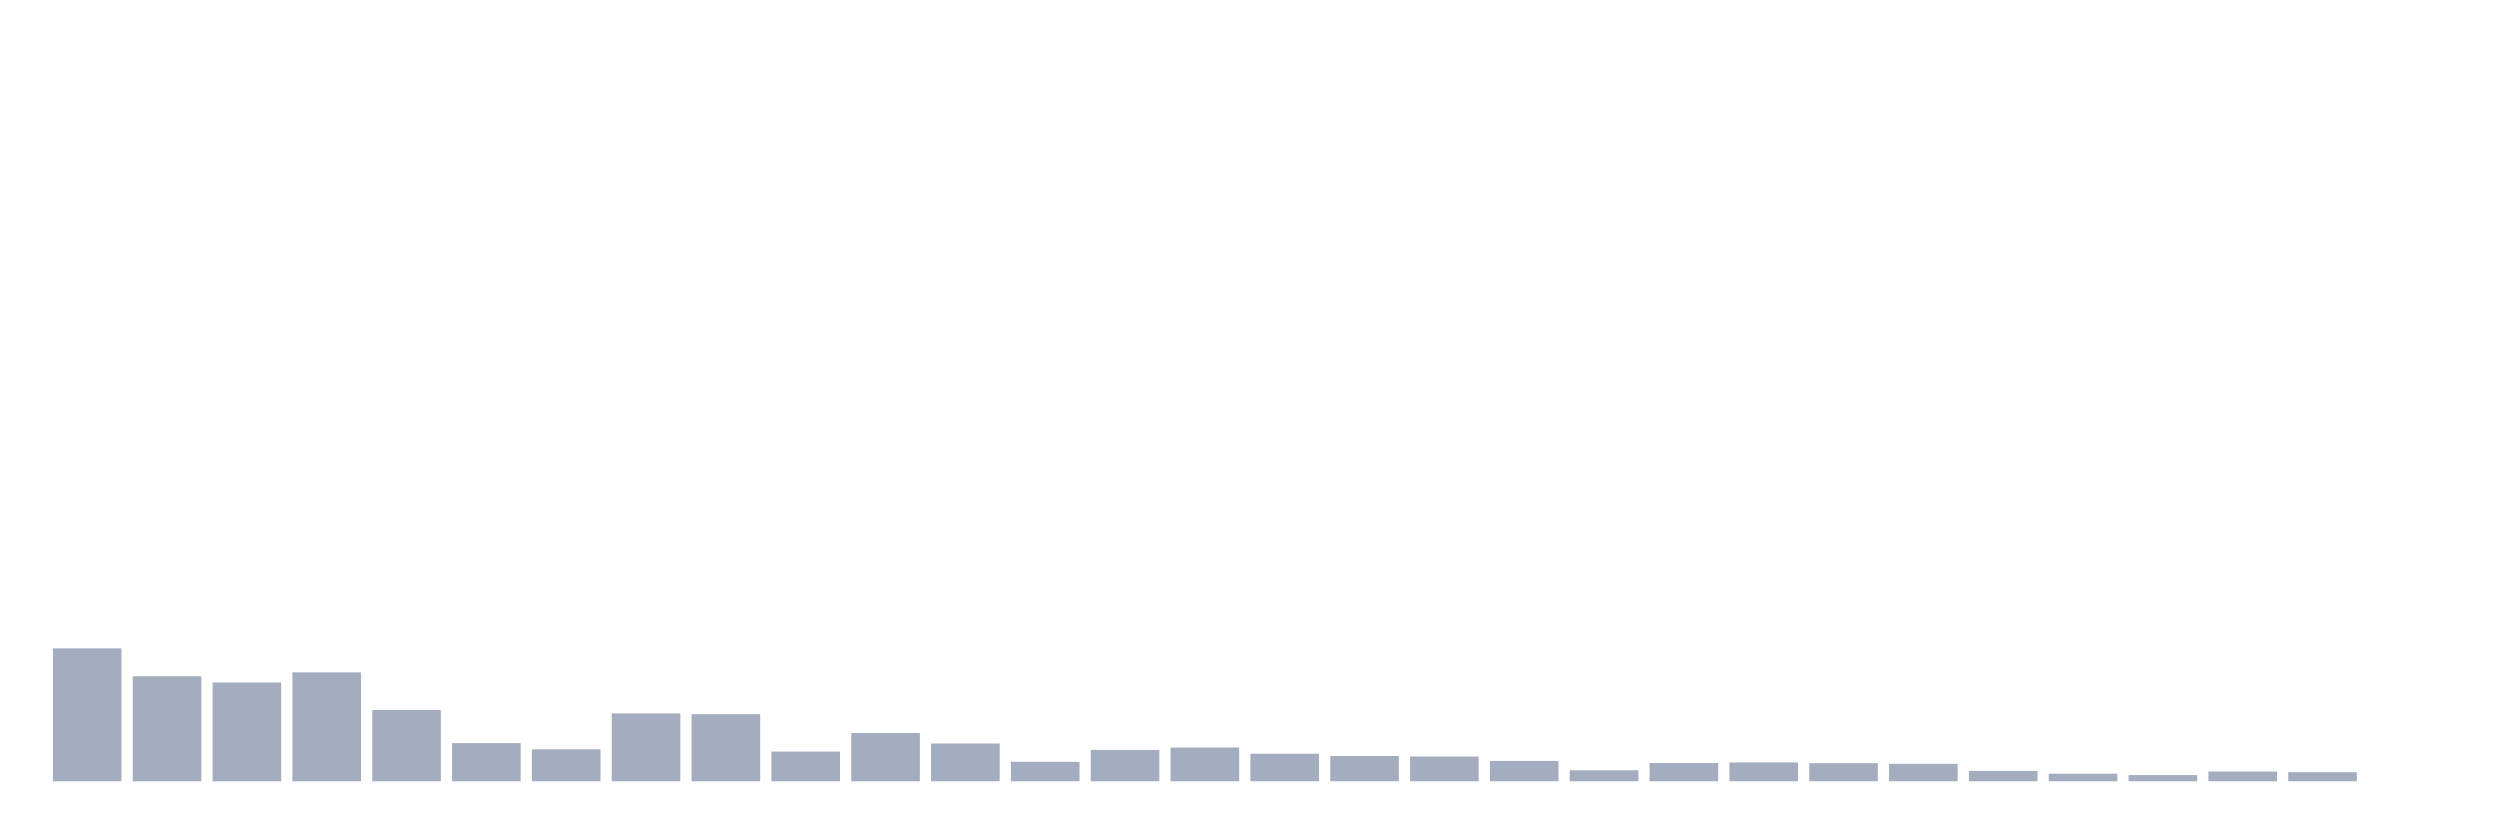 <svg xmlns="http://www.w3.org/2000/svg" viewBox="0 0 480 160"><g transform="translate(10,10)"><rect class="bar" x="0.153" width="13.175" y="114.488" height="25.512" fill="rgb(164,173,192)"></rect><rect class="bar" x="15.482" width="13.175" y="119.848" height="20.152" fill="rgb(164,173,192)"></rect><rect class="bar" x="30.81" width="13.175" y="121.036" height="18.964" fill="rgb(164,173,192)"></rect><rect class="bar" x="46.138" width="13.175" y="119.096" height="20.904" fill="rgb(164,173,192)"></rect><rect class="bar" x="61.466" width="13.175" y="126.298" height="13.702" fill="rgb(164,173,192)"></rect><rect class="bar" x="76.794" width="13.175" y="132.676" height="7.324" fill="rgb(164,173,192)"></rect><rect class="bar" x="92.123" width="13.175" y="133.865" height="6.135" fill="rgb(164,173,192)"></rect><rect class="bar" x="107.451" width="13.175" y="126.977" height="13.023" fill="rgb(164,173,192)"></rect><rect class="bar" x="122.779" width="13.175" y="127.123" height="12.877" fill="rgb(164,173,192)"></rect><rect class="bar" x="138.107" width="13.175" y="134.301" height="5.699" fill="rgb(164,173,192)"></rect><rect class="bar" x="153.436" width="13.175" y="130.736" height="9.264" fill="rgb(164,173,192)"></rect><rect class="bar" x="168.764" width="13.175" y="132.749" height="7.251" fill="rgb(164,173,192)"></rect><rect class="bar" x="184.092" width="13.175" y="136.265" height="3.735" fill="rgb(164,173,192)"></rect><rect class="bar" x="199.42" width="13.175" y="133.986" height="6.014" fill="rgb(164,173,192)"></rect><rect class="bar" x="214.748" width="13.175" y="133.525" height="6.475" fill="rgb(164,173,192)"></rect><rect class="bar" x="230.077" width="13.175" y="134.713" height="5.287" fill="rgb(164,173,192)"></rect><rect class="bar" x="245.405" width="13.175" y="135.15" height="4.85" fill="rgb(164,173,192)"></rect><rect class="bar" x="260.733" width="13.175" y="135.247" height="4.753" fill="rgb(164,173,192)"></rect><rect class="bar" x="276.061" width="13.175" y="136.096" height="3.904" fill="rgb(164,173,192)"></rect><rect class="bar" x="291.39" width="13.175" y="137.89" height="2.11" fill="rgb(164,173,192)"></rect><rect class="bar" x="306.718" width="13.175" y="136.508" height="3.492" fill="rgb(164,173,192)"></rect><rect class="bar" x="322.046" width="13.175" y="136.387" height="3.613" fill="rgb(164,173,192)"></rect><rect class="bar" x="337.374" width="13.175" y="136.532" height="3.468" fill="rgb(164,173,192)"></rect><rect class="bar" x="352.702" width="13.175" y="136.653" height="3.347" fill="rgb(164,173,192)"></rect><rect class="bar" x="368.031" width="13.175" y="138.011" height="1.989" fill="rgb(164,173,192)"></rect><rect class="bar" x="383.359" width="13.175" y="138.545" height="1.455" fill="rgb(164,173,192)"></rect><rect class="bar" x="398.687" width="13.175" y="138.812" height="1.188" fill="rgb(164,173,192)"></rect><rect class="bar" x="414.015" width="13.175" y="138.133" height="1.867" fill="rgb(164,173,192)"></rect><rect class="bar" x="429.344" width="13.175" y="138.254" height="1.746" fill="rgb(164,173,192)"></rect><rect class="bar" x="444.672" width="13.175" y="140" height="0" fill="rgb(164,173,192)"></rect></g></svg>